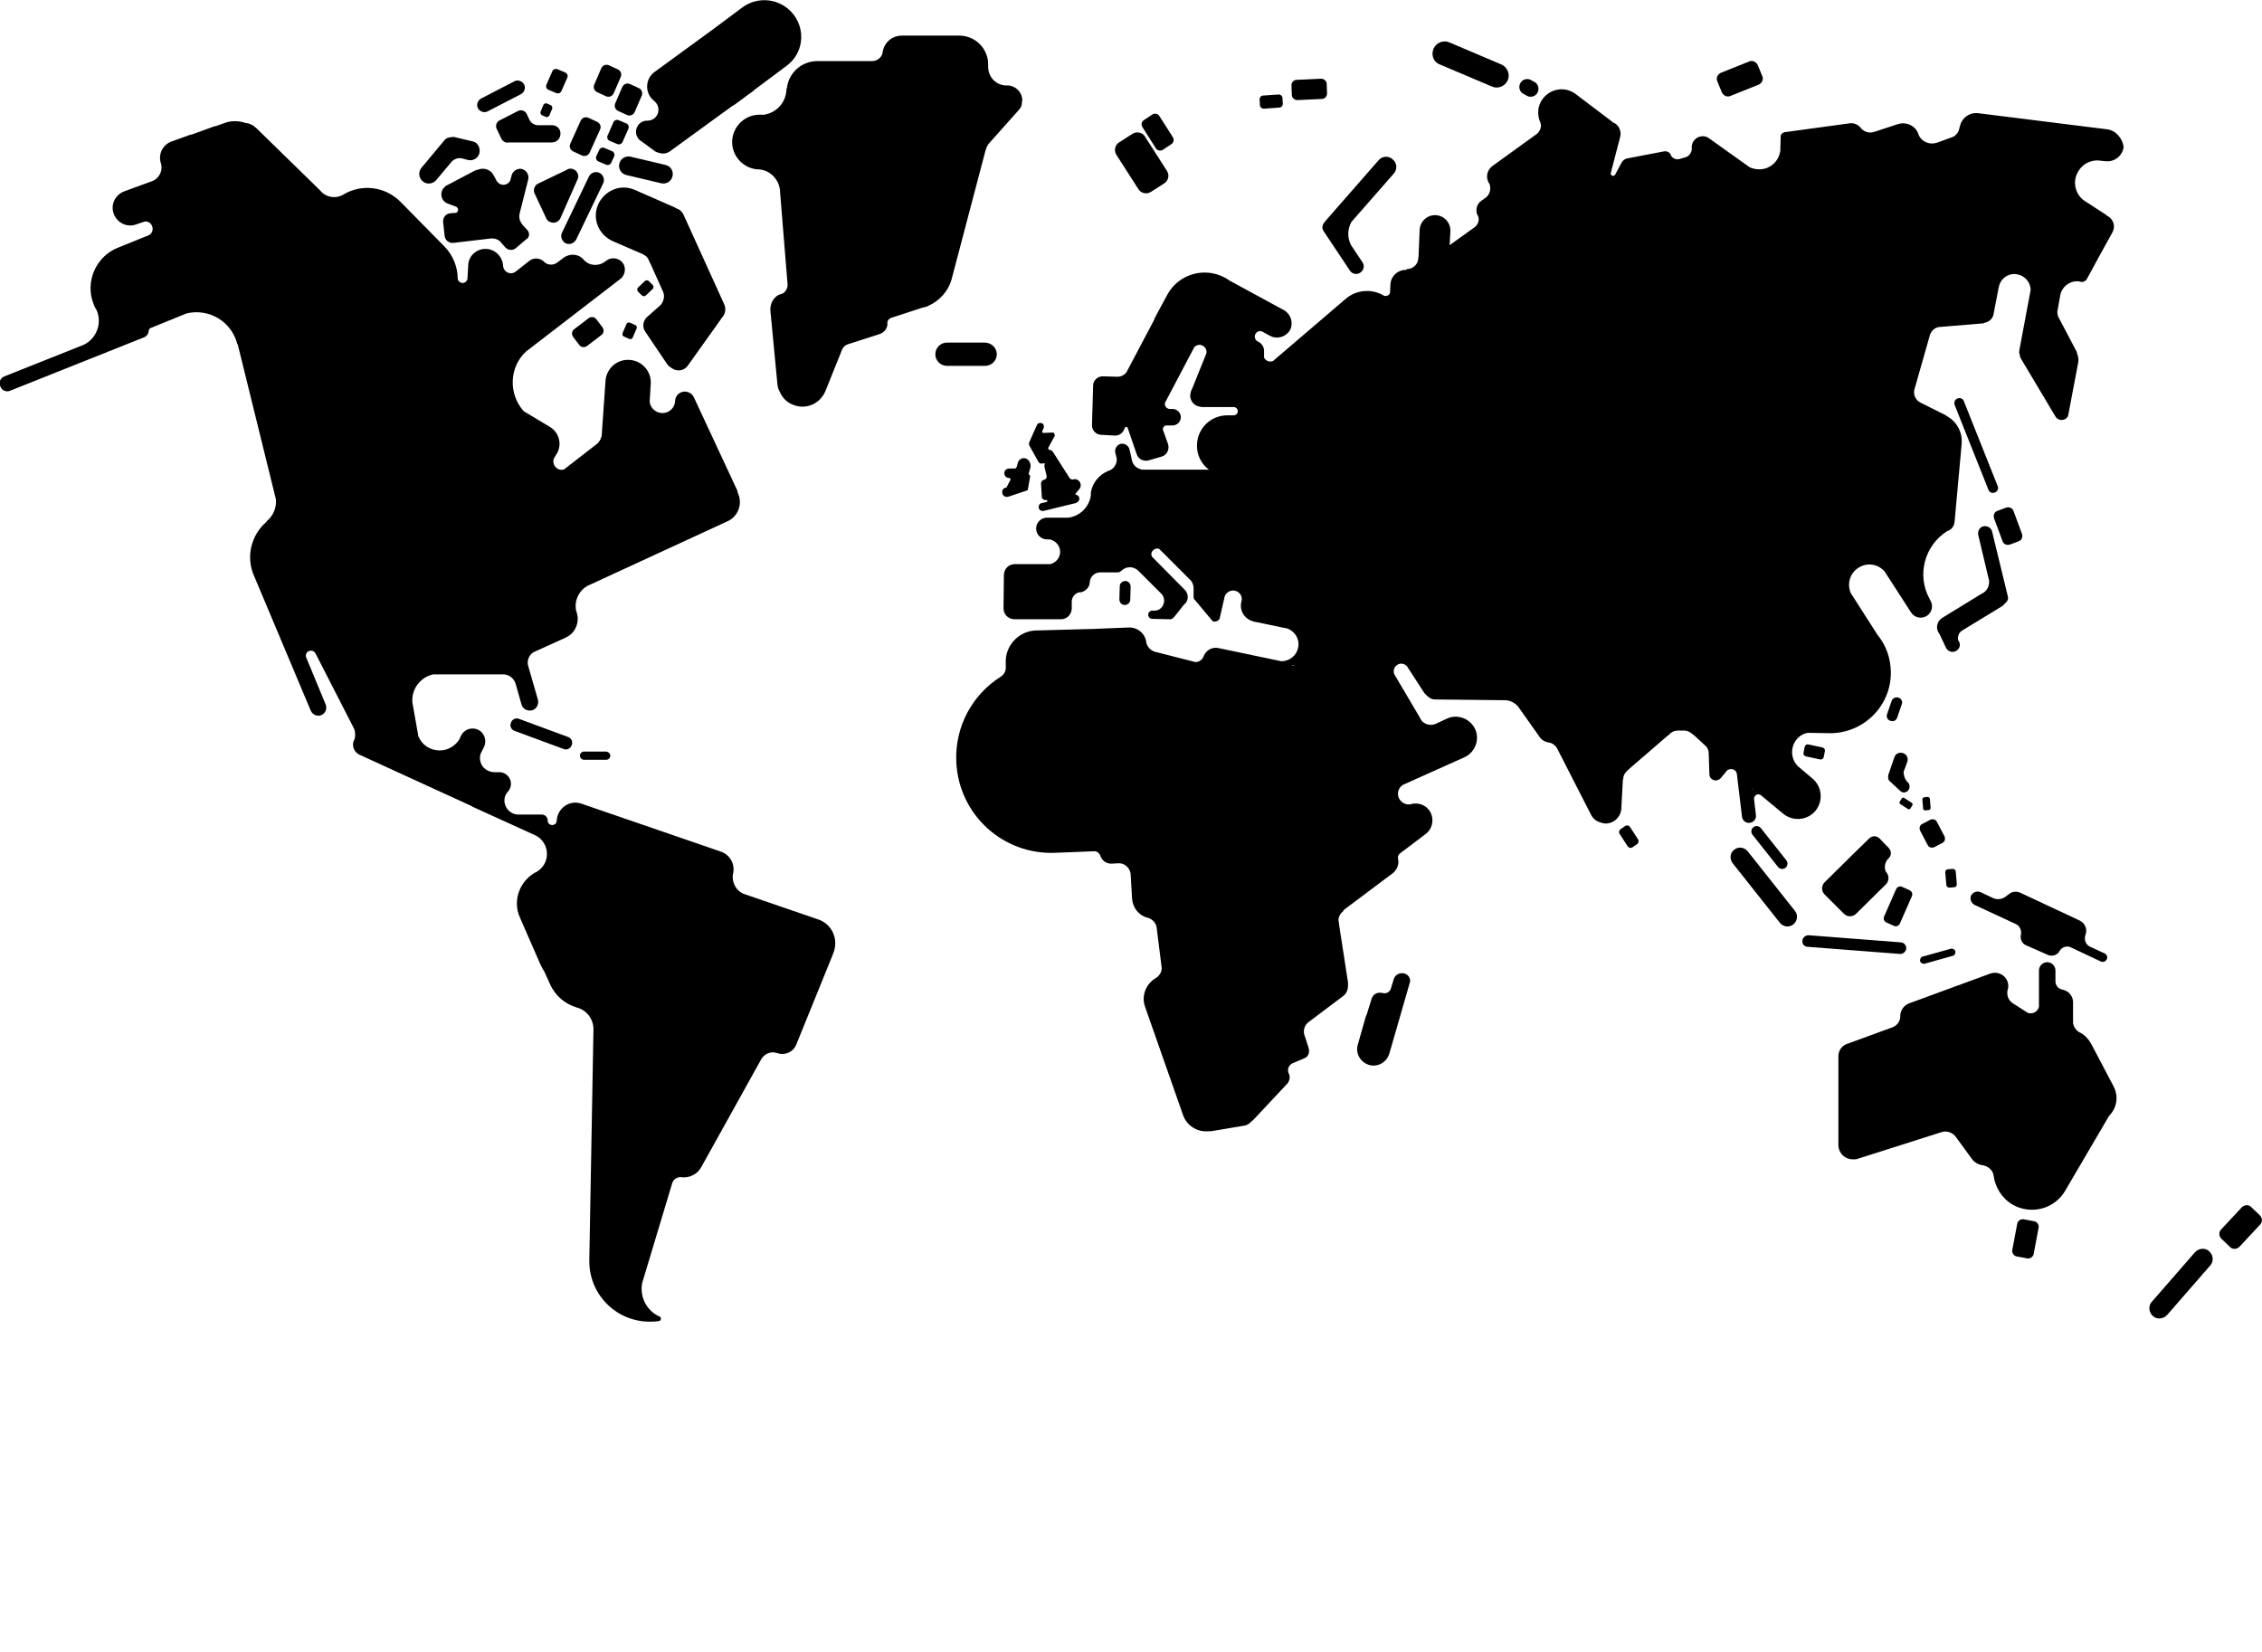 <svg xmlns="http://www.w3.org/2000/svg" xmlns:xlink="http://www.w3.org/1999/xlink" version="1.1" x="0px" y="0px" viewBox="0 0 603.4 440.75" enable-background="new 0 0 603.4 352.6" xml:space="preserve">
<g>
    <path d="M155.3,41.5c0.8,0.3,1.6,0,2-0.8l2.8-6.2c0.3-0.8,0-1.6-0.8-2l-2.4-1.1c-0.8-0.3-1.6,0-2,0.8l-2.8,6.2       c-0.3,0.8,0,1.6,0.8,2L155.3,41.5z" />
    <path d="M161.7,25.7c0.8,0.3,1.6,0,2-0.8l1.9-4.4c0.3-0.8,0-1.6-0.8-2l-2.4-1.1c-0.8-0.3-1.6,0-2,0.8l-1.9,4.4       c-0.3,0.8,0,1.6,0.8,2L161.7,25.7z" />
    <path d="M164.6,38.4c0.6,0.3,1.3,0,1.5-0.6l1.5-3.4c0.3-0.6,0-1.3-0.6-1.5l-1.9-0.8c-0.6-0.3-1.3,0-1.5,0.6l-1.5,3.4       c-0.3,0.6,0,1.3,0.6,1.5L164.6,38.4z" />
    <path d="M167.3,30.7c0.8,0.3,1.6,0,2-0.8l1.9-4.4c0.3-0.8,0-1.6-0.8-2l-2.4-1.1c-0.8-0.3-1.6,0-2,0.8l-1.9,4.4       c-0.3,0.8,0,1.6,0.8,2L167.3,30.7z" />
    <path d="M148.3,24.8c0.6,0.3,1.3,0,1.5-0.6l1.5-3.4c0.3-0.6,0-1.3-0.6-1.5l-1.9-0.8c-0.6-0.3-1.3,0-1.5,0.6l-1.5,3.4       c-0.3,0.6,0,1.3,0.6,1.5L148.3,24.8z" />
    <path d="M145.6,31.2c0.3,0.1,0.7,0,0.9-0.3l0.8-1.9c0.1-0.3,0-0.7-0.3-0.9l-1.1-0.5c-0.3-0.1-0.7,0-0.9,0.3l-0.8,1.9       c-0.1,0.3,0,0.7,0.3,0.9L145.6,31.2z" />
    <path d="M159.9,46.1c1,0.5,1.5,1.8,1,2.8l-7.2,15c-0.5,1-1.8,1.5-2.8,1l0,0c-1-0.5-1.5-1.8-1-2.8l7.2-15       C157.6,46.1,158.8,45.6,159.9,46.1L159.9,46.1z" />
    <path d="M179.4,47c-0.3,1.4-1.7,2.2-3,1.9l-9.3-2.2c-1.4-0.3-2.2-1.7-1.9-3l0,0c0.3-1.4,1.7-2.2,3-1.9l9.3,2.2       C178.9,44.3,179.7,45.6,179.4,47L179.4,47z" />
    <path d="M139.8,22.5c0.5,0.9,0.1,2.1-0.8,2.6l-8.9,4.6c-0.9,0.5-2.1,0.1-2.6-0.8l0,0c-0.5-0.9-0.1-2.1,0.8-2.6l8.9-4.6       C138.1,21.2,139.3,21.6,139.8,22.5L139.8,22.5z" />
    <path d="M161.6,43.9c0.6,0.3,1.3,0,1.5-0.6l0.7-1.5c0.3-0.6,0-1.3-0.6-1.5l-1.9-0.8c-0.6-0.3-1.3,0-1.5,0.6l-0.7,1.5       c-0.3,0.6,0,1.3,0.6,1.5L161.6,43.9z" />
    <path d="M154.5,92c0.5,0.7,1.4,0.8,2.1,0.3l3.8-2.9c0.7-0.5,0.8-1.4,0.3-2.1l-1.6-2.1c-0.5-0.7-1.4-0.8-2.1-0.3l-3.8,2.9       c-0.7,0.5-0.8,1.4-0.3,2.1L154.5,92z" />
    <path d="M167.8,90.4c0.4,0.2,0.9,0,1-0.4l1-2.3c0.2-0.4,0-0.9-0.4-1l-1.3-0.6c-0.4-0.2-0.9,0-1,0.4l-1,2.3       c-0.2,0.4,0,0.9,0.4,1L167.8,90.4z" />
    <path d="M171.2,78.8c0.3,0.3,0.8,0.3,1.1,0l1.8-1.7c0.3-0.3,0.3-0.8,0-1.1l-1-1c-0.3-0.3-0.8-0.3-1.1,0l-1.8,1.7       c-0.3,0.3-0.3,0.8,0,1.1L171.2,78.8z" />
    <path d="M152.5,198.8c-0.3,0.9-1.3,1.4-2.2,1l-13-4.8c-0.9-0.3-1.4-1.3-1-2.2l0,0c0.3-0.9,1.3-1.4,2.2-1l13,4.8       C152.4,196.9,152.9,197.9,152.5,198.8L152.5,198.8z" />
    <path d="M162.8,201.6c0,0.6-0.5,1.1-1.1,1.1h-5.9c-0.6,0-1.1-0.5-1.1-1.1l0,0c0-0.6,0.5-1.1,1.1-1.1h5.9       C162.3,200.6,162.8,201,162.8,201.6L162.8,201.6z" />
    <path d="M173.4,70.1c-0.3-1-0.9-1.8-1.8-2.2c-0.4-0.2-1.2-2.4-1.2-2.4l6.7,0.3l-0.2,5.5C176.8,71.2,173.4,70.4,173.4,70.1z" />
    <path d="M147.3,33.4h-3.8c0,0,0,0,0,0c-0.9,0-1.7-0.5-2.2-1.3l-0.8-1.7c-0.4-0.9-1.5-1.2-2.3-0.8l-4.9,2.5       c-0.9,0.4-1.2,1.5-0.8,2.3l1.3,2.7c0.4,0.7,1.2,1.1,1.9,0.9c0.1,0,0.1,0,0.2,0h11.3c1.3,0,2.3-1,2.3-2.3       C149.6,34.5,148.6,33.4,147.3,33.4z" />
    <path d="M153.1,45.2c-0.6-0.3-1.4-0.3-1.9,0.1c-0.1,0-0.2,0.1-0.2,0.1l-7.5,3.6c-0.4,0.2-0.7,0.5-0.8,0.8       c-0.3,0.5-0.4,1.2-0.1,1.8l3,6.4c0.2,0.5,0.5,1,1.1,1.2c1,0.5,2.3,0.1,2.8-1L154,48C154.6,47,154.1,45.7,153.1,45.2z" />
    <path d="M140.6,61.3l-1.3-1.4c0,0,0,0,0-0.1c-0.7-0.8-0.9-1.8-0.7-2.8l2.3-9.1c0.3-1.2-0.4-2.4-1.6-2.8       c-1.2-0.3-2.4,0.4-2.8,1.6l-0.4,1.5c-0.3,0.6-1,1.1-1.8,1.1c-0.8,0-1.4-0.4-1.8-1c0,0,0,0,0,0l-0.8-1.5       c-0.8-1.6-2.7-2.2-4.3-1.5c-0.2,0-0.5,0.1-0.7,0.2l-7.4,3.9c-0.3,0.1-0.5,0.3-0.7,0.5c-0.3,0.3-0.6,0.6-0.7,1       c-0.5,1.3,0.1,2.9,1.5,3.4l2.1,0.8l-0.1,0c0.1,0,0.1,0,0.1,0l0.1,0c0.4,0.2,0.6,0.5,0.6,0.9c0,0.4-0.3,0.7-0.6,0.8l-0.4,0       c0,0,0,0,0,0l0,0l-1.1,0.1c-1.2,0.1-2,1.2-1.9,2.3l0.4,3.7c0.1,1.2,1.2,2,2.3,1.9l10.2-1.2c0.8,0,1.6,0.2,2.2,0.7l1.5,1.7       c0.7,0.8,2,0.9,2.8,0.2l2.7-2.3C141.3,63.4,141.4,62.1,140.6,61.3z" />
    <path d="M126,37.7l-4.6-1.1c-0.3-0.1-0.7-0.1-1,0c-0.8,0-1.5,0.3-2,1l-6,7.2c-0.9,1.1-0.7,2.7,0.4,3.6c1.1,0.9,2.7,0.7,3.6-0.4       l4.2-5c0.8-0.7,1.8-1,2.8-0.7l1.5,0.4c1.4,0.3,2.7-0.6,3-1.9C128.2,39.3,127.3,37.9,126,37.7z" />
    <path d="M211.7,3.9c-3.3-4.3-9.4-5.1-13.7-1.9l-7.5,5.6c0,0,0,0,0,0l-15.9,11.6c-2.2,1.6-2.6,4.7-1,6.8       c0.3,0.4,0.7,0.8,1.1,1.1c1.1,1,1.3,2.8,0.3,4c-0.5,0.7-1.3,1-2.1,1.1c-1.1-0.1-2.2,0.4-2.8,1.4c-0.9,1.4-0.4,3.3,1,4.1       l3.7,2.7c0.3,0.2,0.7,0.3,1.1,0.4c0.9,0.3,2,0.2,2.9-0.5l16.5-12c0.4-0.2,0.7-0.4,1.1-0.7l3.1-2.3l1.4-1       c0.1-0.1,0.2-0.2,0.3-0.3l8.7-6.5C214.2,14.3,215,8.2,211.7,3.9z M178.6,32.6L178.6,32.6L178.6,32.6L178.6,32.6z" />
    <path d="M272.7,26.8c0-2.2-1.8-4-4-4h-0.2l0,0c-2.7,0-4.8-2.1-4.9-4.8l0,0c0-0.3,0-0.5,0-0.8c0-4.3-3.5-7.7-7.7-7.7h-2.4h-8.8       h-4.1c-2.8,0-5,2.1-5.2,4.8c-0.4,1.2-1.5,2-2.8,2H218c-4.2,0-7.7,3.2-8.1,7.3l-0.1,0c0,3.6-2.6,6.5-6,7h-1.2       c-4,0-7.3,3.3-7.3,7.3s3.3,7.3,7.3,7.3h0c3.1,0.3,5.5,3,5.5,6.2l0,0l2,24.6c0,0.9-0.5,1.8-1.3,2.3c-0.3,0.1-0.6,0.2-0.9,0.3       c0,0-0.1,0-0.1,0l0,0c-1.5,0.8-2.4,2.4-2.3,4.2l1.9,19.9c0.1,0.7,0.3,1.3,0.6,1.8c0.7,1.6,1.9,2.9,3.6,3.5       c3.4,1.4,7.2-0.3,8.6-3.7l4.5-11.2c0.3-0.6,0.9-1.1,1.6-1.3l0,0l8.4-2.7c1.4-0.5,2.2-1.8,2-3.1c0.1-0.6,0.5-1,1-1.2l0,0       l8.3-2.7c0.4-0.1,0.7-0.2,1.1-0.3l0.1,0c0.2-0.1,0.3-0.1,0.4-0.2c3-1.3,5.4-3.9,6.3-7.3l9-34.2c0-0.1,0.1-0.1,0.1-0.2       c0.1-0.5,0.3-0.9,0.6-1.3c0,0,0,0,0-0.1l8.3-9.3c0.5-0.6,0.8-1.4,0.7-2.1C272.7,27,272.7,26.9,272.7,26.8z" />
    <path d="M193.2,81.2l-10.9-24c-0.4-0.8-1.1-1.4-1.9-1.6c-0.4-0.3-0.9-0.5-1.4-0.7l-9.8-4.3c-3.8-1.6-8.1,0.3-9.7,4.1       c-1.6,3.8,0.3,8.1,4.1,9.7l9,3.9l4.3,9.6c0.5,1.2,0.1,2.6-0.7,3.5l-3.4,3l0,0c-1.3,1-1.6,2.9-0.6,4.2l5.8,8.6       c0.3,0.4,0.8,0.8,1.2,1c0,0,0.1,0,0.1,0.1c1.4,0.9,3.3,0.6,4.2-0.8l9.2-12.9C193.5,83.7,193.7,82.4,193.2,81.2z" />
    <path d="M218.3,245.3l-20.1-6.9c-1.9-0.9-3-3-2.7-5.1c0.7-2.5-0.6-5.2-3.2-6.1l-37.2-12.8c-2.6-0.9-5.4,0.5-6.3,3.1       c-0.2,0.4-0.2,0.9-0.3,1.4l0,0c0,0.7-0.5,1.2-1.2,1.2c-0.7,0-1.2-0.5-1.2-1.2l0,0l0,0c0-0.9-0.7-1.6-1.6-1.6h-6.5       c-1.3-0.1-2.5-0.9-3.1-2.2c-0.6-1.3-0.4-2.8,0.5-3.8c0.6-0.6,0.9-1.4,0.9-2.2c0-1.7-1.4-3.1-3.1-3.1h-1.3       c-1.3,0-2.7-0.7-3.4-1.9c-0.5-1-0.6-2-0.3-3l0.9-1.8c0.8-1.7,0.2-3.7-1.5-4.6c-1.7-0.8-3.7-0.2-4.6,1.5l-0.5,1.1       c-1.1,1.7-3,2.9-5.2,2.9c-2.6,0-4.8-1.5-5.7-3.8c0,0,0,0,0,0l-1.6-9l0,0c-0.3-3.6,2.2-6.8,5.6-7.5l18.6,0l0,0       c1.6,0,3,1.1,3.4,2.7l0,0l1.5,5.3c0.3,1.2,1.6,1.9,2.8,1.6s1.9-1.6,1.6-2.8l-2.5-8.7l0,0c-0.6-1.5,0-3.2,1.3-4l8.6-3.9       c2.7-1.2,3.9-4.4,2.8-7.1c-0.6-2.7,0.7-5.4,3-6.7l37.5-17.3c2.7-1.3,3.9-4.5,2.7-7.3c0-0.1-0.1-0.2-0.1-0.2       c0-0.3-0.1-0.6-0.2-0.8L185.1,106c-0.6-1.3-2.2-1.9-3.5-1.3c-0.9,0.4-1.4,1.2-1.5,2.1l0,0c0,1.9-1.5,3.4-3.4,3.4       c-1.7,0-3.2-1.3-3.4-3l0.3-5c0.1-3.3-2.5-6.1-5.9-6.2c-3.3-0.1-6.1,2.5-6.2,5.9l-1,14.4c-0.2,0.7-0.5,1.4-1.1,2l-8.9,6.9       c-0.8,0.3-1.7,0.1-2.3-0.6c-0.8-0.9-0.8-2.2,0.1-3.1l-0.1,0c0.1-0.1,0.2-0.3,0.3-0.4c1.5-2.5,0.7-5.7-1.8-7.2l-7-4.2       c-4.1-4.6-3.9-11.7,0.6-15.9l25.2-19.4c1.3-1,1.6-3,0.6-4.3c-1-1.3-3-1.6-4.3-0.6l-0.3,0.2l0,0c-1.7,1.4-4.2,1.3-5.7-0.3       c-1.3-1.7-3.8-1.9-5.5-0.6l-1.6,1.2l0,0c-1,0.8-2.4,0.8-3.4,0c-0.1-0.1-0.2-0.2-0.3-0.3c0,0-0.1,0-0.1-0.1l0,0       c-1.1-0.8-2.6-0.9-3.7,0l-3.7,2.9c-0.3,0.2-0.7,0.4-1.2,0.4c-1.2,0-2.1-1-2.1-2.1l0,0.1c-0.1-2.4-2.1-4.4-4.5-4.5       c-2.6-0.1-4.8,1.9-4.8,4.5l-0.2,3.4v-0.1c0,0.7-0.6,1.3-1.3,1.3c-0.6,0-1.2-0.5-1.3-1.1c0-3.1-1.2-6.3-3.6-8.7l-11.7-11.9       c-4.1-4.1-10.4-4.8-15.2-1.9c-2,1.2-4.7,0.8-6.2-1.1l0,0L68.5,34.3c-0.9-0.9-1.9-1.4-3-1.5c-1.8-0.6-3.9-0.7-5.8,0.1l-2,0.7       c-0.3,0.1-0.6,0.1-0.8,0.2l-5.5,2L50.6,36l0,0l-5,1.8c-2.4,1-3.5,3.6-2.6,6c0.4,1.8-0.5,3.6-2.1,4.4L33,51.1       c-2.4,1-3.6,3.7-2.6,6.1c1,2.4,3.7,3.6,6.1,2.6l2.1-0.7c0.9-0.1,1.7,0.4,2,1.3c0.3,0.9,0,1.8-0.8,2.3l-8.4,3.4       c-5.9,2.4-8.8,9.2-6.4,15.1c0.2,0.6,0.5,1.1,0.8,1.6c1.5,3.5-0.1,7.6-3.5,9.2l-21.1,8.4c-1.1,0.4-1.6,1.6-1.1,2.7       c0.4,1.1,1.6,1.6,2.7,1.1L38.4,90c0.8-0.3,1.2-1,1.3-1.8c0-0.3,0.2-0.6,0.5-0.7l9.6-3.9c6-1.4,12,2.2,13.5,8.2l0.1,0l10.2,41.4       c0.2,2.2-0.7,4.4-2.4,5.8c0,0-0.1,0.1-0.1,0.2c-4.1,3.5-5.6,9.4-3.3,14.5l9,21.4l0,0l6.1,14.5c0.5,1.1,1.7,1.6,2.8,1.2       c1.1-0.5,1.6-1.7,1.2-2.8l-5.3-12.8c-0.1-0.6,0.2-1.3,0.8-1.5c0.7-0.3,1.5,0,1.8,0.7l-0.1-0.2l10.4,20.3       c0.3,0.9,0.3,1.8,0.1,2.7c-0.1,0.1-0.1,0.2-0.2,0.3c-0.6,1.4,0,3.1,1.4,3.8l29.9,13.7c0.1,0.1,0.2,0.1,0.3,0.2l16.9,7.7       c0,0,0,0,0,0c1.8,0.9,3,2.8,3,4.9c0,2-1,3.7-2.6,4.7c-4.6,2.2-6.7,7.7-4.6,12.3l5.5,12.6c0.3,0.6,0.6,1.2,1,1.8l1.5,3.3       c1.4,3.2,4.1,5.4,7.2,6.3c0,0,0,0,0,0c2.7,0.7,4.6,3.3,4.4,6.2l0,0l-1.1,61.1c-0.2,8.9,6.8,16.3,15.8,16.5c1,0,2,0,2.9-0.2       c0.3-0.1,0.4-0.3,0.4-0.6c0-0.2-0.1-0.4-0.2-0.5l0,0c-3.6-1.5-5.5-5.3-4.8-9l8-26.6l0,0c0.3-1.2,1.6-1.9,2.8-1.6l0,0       c2,0.1,4-0.9,5-2.8l15.9-28.6l0,0c0.8-1.5,2.5-2.3,4.1-1.8c0,0,0.1,0,0.1,0c0.1,0.1,0.3,0.1,0.4,0.1c0.1,0,0.1,0,0.2,0.1l0,0       c1.9,0.4,3.9-0.6,4.6-2.4l9.7-23.9c0.1-0.2,0.1-0.4,0.2-0.5c0-0.1,0.1-0.2,0.1-0.3C223.7,250.3,221.8,246.5,218.3,245.3z" />
    <path d="M382.4,13c0.7-1.6,2.6-2.4,4.2-1.7l13.9,5.9c1.6,0.7,2.4,2.6,1.7,4.2l0,0c-0.7,1.6-2.6,2.4-4.2,1.7l-13.9-5.9       C382.4,16.6,381.7,14.7,382.4,13L382.4,13z" />
    <path d="M410.2,24.6c-0.5,1.1-1.8,1.5-2.8,1l-0.9-0.5c-1.1-0.5-1.5-1.8-1-2.8l0,0c0.5-1.1,1.8-1.5,2.8-1l0.9,0.5       C410.2,22.2,410.7,23.5,410.2,24.6L410.2,24.6z" />
    <path d="M374.6,259.7c-1.2-0.3-2.4,0.3-2.8,1.5l-0.8,2.6c-0.3,0.9-1.3,1.4-2.2,1.1c0,0-0.1,0-0.1,0c-1.2-0.3-2.4,0.3-2.8,1.5       l-1.3,4.2c-0.1,0.2-0.2,0.4-0.3,0.7l-2.1,7.4c-0.7,2.3,0.7,4.7,3,5.4c2.3,0.7,4.7-0.7,5.4-3l0.5-1.7c0,0,0,0,0,0l4.9-17       C376.5,261.3,375.8,260,374.6,259.7z" />
    <path d="M358.2,243.2c-0.9,0.7-1.4,2-1.1,3.2l-1.9,0.4l-1.4-6.3l5.1-1.1C358.8,239.5,358.6,242.9,358.2,243.2z" />
    <path d="M375.2,71.8L375.2,71.8c1.8,0,3.2-1.4,3.2-3.2h2V75l-5.2,0L375.2,71.8z" />
    <path d="M265.9,94.5c0,1.7-1.4,3.1-3.1,3.1h-10.2c-1.7,0-3.1-1.4-3.1-3.1l0,0c0-1.7,1.4-3.1,3.1-3.1h10.2       C264.6,91.5,265.9,92.9,265.9,94.5L265.9,94.5z" />
    <path d="M360.5,59.2l11.3-12.9c1-1.1,0.9-2.8-0.3-3.8c-1.1-1-2.8-0.9-3.8,0.3l-14,16c-0.1,0.1-0.2,0.2-0.2,0.3       c-0.8,0.7-1,1.8-0.4,2.6l7,10.5c0.6,0.9,1.9,1.2,2.8,0.5c0.9-0.6,1.2-1.9,0.5-2.8l-3-4.5C359.4,63.5,359.4,61.2,360.5,59.2z" />
    <g>
        <path d="M562.1,34.5l-34.4-4.3c-2.3-0.3-4.5,1.3-4.9,3.6c0,0.1-0.1,0.1-0.1,0.2c-0.1,1-0.7,2-1.7,2.5l-4.4,1.6l0,0        c-1.9,0.6-4-0.3-4.8-2.1c0,0,0-0.1,0-0.1c-0.7-2.3-3.2-3.5-5.5-2.8l-6.4,2.1c-1.2,0.4-2.5,0-3.3-0.8c-0.7-1-1.9-1.7-3.2-1.5        l-17.6,2.4l0,0.1c-0.5,0.1-0.8,0.5-0.8,1.1l-0.1,3.8c-0.3,1.9-1.4,3.5-3.3,4.4c-1.6,0.7-3.4,0.6-4.9-0.1l-10.8-7.7        c-1.3-1-3.2-0.6-4.1,0.7c-0.5,0.7-0.6,1.5-0.5,2.2l0,0c-0.1,0.9-0.6,1.7-1.5,2.1l-1.7,0.5l0,0c-0.9,0.3-1.8-0.1-2.3-0.8        c-0.2-0.9-1.1-1.4-2-1.2l-9.9,1.9l0,0c-0.6,0.2-1.1,0.6-1.4,1.2l-1.6,3v0c-0.1,0.3-0.5,0.5-0.8,0.4c-0.3-0.1-0.5-0.5-0.4-0.8        l0,0l2.5-9.6c0.4-1.7-0.5-3.4-2.1-3.9l0-0.1L420.2,25c-2.8-2-6.6-1.4-8.7,1.4c-1.4,1.9-1.5,4.3-0.6,6.3c0.4,1,0,2.2-0.9,3        l-11.9,8.6c-1.5,1.1-1.9,3.2-0.8,4.7c0.5,1.2,0.2,2.7-0.8,3.6l-1.4,1c-1.1,0.8-1.5,2.2-1.1,3.5l0,0l0,0        c0.1,0.2,0.2,0.4,0.3,0.6c0.4,1,0,2.2-0.9,2.9l-6.7,4.8l0.2-3.7c0.1-2.3-1.7-4.2-3.9-4.3c-2.3-0.1-4.2,1.7-4.3,3.9l-0.5,12.2        c-0.7-0.9-1.8-1.5-3-1.5c-2.3-0.1-4.2,1.7-4.3,3.9l-0.1,2.2c-0.1,0.4-0.4,0.7-0.8,0.8c-0.3,0.1-0.5,0.1-0.8,0        c-3.1-1.9-7.3-1.7-10.2,0.8l-19.4,16.6c-0.5,0.2-1,0.2-1.5,0c-0.4-0.2-0.7-0.5-0.9-0.9l0-1.8c0-1.1-0.7-2.1-1.7-2.5l0,0        c-0.7-0.4-1-1.3-0.6-2c0.3-0.6,1-0.9,1.7-0.7l2.2,1.2c1.9,1,4.2,0.3,5.3-1.5c1-1.9,0.3-4.2-1.5-5.3l-14.7-8l0,0        c-0.4-0.3-0.7-0.5-1.1-0.7c-5.5-3-12.4-1-15.4,4.5l-3.5,6.5l0.1,0l-7.5,14.2c0,0,0,0,0,0c-0.6,0.8-1.6,1.3-2.7,1.2l0,0        l-3.5-0.1c-1.4-0.1-2.7,1-2.7,2.5l-0.3,10.4c-0.1,1.4,1,2.7,2.5,2.7l3.5,0.2c1.3,0.1,2.4-0.8,2.7-2c0.1-0.2,0.2-0.3,0.4-0.3        c0.2,0,0.3,0.1,0.4,0.2l2.4,7c0.4,1.4,1.9,2.1,3.3,1.7l3.4-1c1.4-0.4,2.1-1.9,1.7-3.3l-1.4-3.9c0-0.3,0.1-0.7,0.4-0.9        c0.1-0.1,0.3-0.2,0.5-0.2h1.7c1.2,0,2.2-1,2.2-2.2c0-1.2-1-2.2-2.2-2.2h-0.9c-0.4-0.1-0.8-0.3-1-0.7c-0.2-0.3-0.2-0.7-0.1-1        l7.8-14.8c0.6-0.6,1.5-0.8,2.2-0.4c0.8,0.4,1.2,1.3,1,2.1l-3.7,9.2c-0.2,0.4-0.4,0.8-0.5,1.3c-0.4,1.4,0.4,3,1.8,3.5        c0.1,0,0.2,0.1,0.3,0.1c0.4,0.1,0.7,0.2,1.1,0.2h8.3l0,0c0.6,0,1.1,0.5,1.1,1.1c0,0.6-0.5,1.1-1.1,1.1h-1.7        c-4.5,0-8.1,3.6-8.1,8.1c0,2.6,1.2,4.9,3.2,6.4h-17.4v0c-1.3,0-2.5-0.8-3-2l-0.3-1.1c0-0.1,0-0.1,0-0.2h0l-0.5-2.1        c-0.2-1-1.3-1.7-2.3-1.5c-1,0.2-1.7,1.3-1.5,2.3l0.4,1.6c0.1,1.4-0.7,2.7-1.9,3.2c-0.1,0-0.2,0.1-0.3,0.1c0,0,0,0,0,0l0,0        c-2.5,1-4.3,3.2-4.7,5.8h0c0,0.1,0,0.2,0,0.3c0,0.1,0,0.3,0,0.4c-0.4,3.1-2.9,5.6-6,6h-5.7c-1.6,0-2.9,1.3-2.9,2.9        c0,1.6,1.3,2.9,2.9,2.9h0.7c1.6,0.3,2.8,1.7,2.8,3.3c0,1.6-1.1,2.9-2.6,3.3l-9.5,0c-1.6,0-2.8,1.2-2.9,2.8l-0.1,9        c0,1.6,1.2,2.8,2.8,2.9l12.5,0c1.6,0,2.8-1.2,2.9-2.8l0-1.9h0c0-1.2,0.9-2.3,2.1-2.5c0.1,0,0.2,0,0.3,0c0,0,0.1,0,0.1,0v0        c1.2-0.3,2.2-1.3,2.3-2.5h0c0-1.5,1.2-2.8,2.8-2.8v0h4.5c0.4,0,0.8-0.1,1.1-0.4l0,0c1.3-1.3,3.3-1.3,4.6,0l0,0l6.3,6.3        c0.5,0.7,0.7,1.6,0.4,2.5c-0.3,1-1.2,1.7-2.2,1.8l-0.8,0c-0.6,0-1.1,0.5-1.1,1.1c0,0.6,0.5,1.1,1.1,1.1l4.8,0.1        c0.4,0,0.7-0.2,0.9-0.5c0.1-0.1,0.1-0.1,0.2-0.2l2.7-3.4c0,0,0,0,0.1,0c1-1,1-2.6,0-3.7l-8.8-8.9c-0.3-0.6-0.2-1.2,0.3-1.7        c0.5-0.5,1.2-0.6,1.7-0.3l8.4,8.4c0.4,0.5,0.6,1.1,0.7,1.7v2.6c0,0.4,0.1,0.7,0.4,0.9c0,0,0,0,0,0l4.5,5.4        c0.2,0.3,0.7,0.4,1,0.3c0.5-0.1,1-0.4,1.1-1l1.3-5.7c0.4-1.1,1.6-1.8,2.8-1.5c1.2,0.3,2,1.5,1.7,2.7c-0.1,0.4-0.2,0.8-0.2,1.2        c0,2.1,1.4,3.8,3.4,4.3c0.1,0.1,0.3,0.1,0.5,0.1l8.1,1.7l-0.3-0.1c2.4,0.4,4.1,2.8,3.6,5.2c-0.4,2.2-2.3,3.7-4.5,3.7        l-16.7-3.5c-1.7-0.4-3.3,0.5-4,2.1l0,0c-0.3,1-1.3,1.7-2.3,1.6l-10.6-2.7l0,0c-1.2-0.3-2.1-1.3-2.4-2.4        c-0.2-2.4-2.3-4.2-4.7-4.1l-9.9,0.4c-0.1,0-0.2,0-0.3,0l-14.7,0.4c-4.5,0.2-8.1,4.1-7.9,8.6c0,0.1,0,0.2,0,0.3l0,0        c0,0.1,0,0.2,0,0.3c0,0.1,0,0.2,0,0.4c0.1,1.1-0.4,2.1-1.3,2.7c-7.5,4.7-12.3,13.2-11.9,22.7c0.6,14.1,12.5,25,26.6,24.3        l10-0.4l0,0c0.8-0.1,1.5,0.4,1.8,1.1c0.4,1.4,1.7,2.3,3.2,2.2l1.6-0.1l0,0c1.6-0.1,3,1.1,3.3,2.7l0.4,6.8c0.2,2.4,1.8,4.4,4,5        c0,0,0.1,0,0.1,0c1.1,0.3,2,1.1,2.4,2.3l1.3,10.3l0,0c0,0.1,0,0.2,0,0.2l0.1,0.4c0.1,1.2-0.6,2.4-1.7,3c0,0,0,0,0,0        c-2.6,1.6-3.8,4.8-2.7,7.7l10.1,28.8c1,2.8,3.7,4.5,6.6,4.3c0.2,0,0.5,0,0.8,0l8.9-1.5c0.8-0.1,1.5-0.6,2-1.2        c0.1-0.1,0.3-0.2,0.4-0.3l9.1-9.7c0.6-0.7,0.8-1.7,0.5-2.5l0,0c-0.6-1-0.3-2.3,0.8-2.9l0,0l3.3-1.4c0.8-0.3,1.2-1.1,1.2-1.9        c0-0.3,0-0.5-0.1-0.8l-1-3.1l0,0c-0.6-1.3-0.2-2.8,0.8-3.7l9.3-7c1-0.7,1.4-1.8,1.4-2.9c0-0.2,0-0.5,0-0.8l-2.8-18.1        l14.8-11.1c1.2-1,1.7-2.5,1.3-4c0-0.4,0.1-0.8,0.4-1.1l0,0l7-5.3c2-1.5,2.4-4.4,0.9-6.4c-1.2-1.6-3.3-2.1-5.1-1.5l0,0        c-1.2,0.1-2.3-0.5-2.9-1.6c-0.6-1.3-0.2-2.8,1-3.6l16.5-7.4c2.8-1.3,4.1-4.7,2.8-7.5c-1.3-2.8-4.7-4.1-7.5-2.8l-3,1.4        c-1.4,0.6-3,0.2-3.9-1l-0.3-0.6c0,0,0,0,0,0l0,0l-6.9-11.7c-0.3-0.9,0-1.9,0.8-2.4c0.8-0.6,1.9-0.4,2.6,0.3l4.6,7.1        c0.3,0.4,0.6,0.7,1,1c0.5,0.5,1.2,0.8,1.9,0.8l18.4,0.2c0.1,0,0.1,0,0.2,0c1.3,0,2.6,0.6,3.5,1.6l5.8,8.2        c0.6,0.9,1.6,1.4,2.6,1.5c1,0.2,1.9,1,2.3,2l0,0l8.9,17.4c0.5,0.9,1.2,1.5,2.1,1.8c0.5,0.2,1,0.3,1.5,0.4        c2.3,0.1,4.3-1.7,4.4-4l0.4-7.5c0-0.1,0-0.2,0.1-0.3c0-0.8,0.3-1.5,0.9-2.1l0.4-0.4c0,0,0.1,0,0.1-0.1l0,0l10.3-8.9        c0.4-0.3,0.7-0.5,0.8-0.7c0.6-0.5,1.3-0.8,2.1-0.8v0l1.7,0c0.7,0,1.4,0.3,2,0.8c0.2,0.2,0.7,0.5,1.1,0.9l2.7,2.5        c0.4,0.4,0.6,1,0.7,1.5l0.2,6c0,0.9,0.8,1.6,1.7,1.6c0.2,0,0.4,0,0.5-0.1c0.3-0.1,0.7-0.3,0.9-0.6l1.4-1.7c0,0,0,0,0,0        c0.3-0.5,0.9-0.7,1.6-0.6c0.6,0.1,1,0.5,1.2,1.1l1.4,11.6c0.1,1,1.1,1.8,2.1,1.6c1-0.1,1.8-1.1,1.6-2.1l-0.5-4.3l0,0        c0-0.5,0.3-0.9,0.7-1.1c0.4-0.2,0.9-0.1,1.2,0.2c0,0,0,0,0,0l5.9,4.9c2.6,2.1,6.4,1.8,8.6-0.8c2.1-2.6,1.8-6.4-0.8-8.6        l-3.9-3.3c-1.5-1.5-2-3.8-1.1-5.9c0.7-1.6,2.1-2.7,3.7-3l6,0.1c8.9,0,16.2-7.2,16.2-16.1c0-3.9-1.3-7.4-3.6-10.2l-7.1-11.1        c-1-2.4-0.3-5.2,2-6.7c2.3-1.5,5.2-1.1,7,0.9l7.1,11c0.9,1.4,2.8,1.8,4.2,0.9c1.4-0.9,1.8-2.8,0.9-4.2l-0.2-0.4        c-3.4-6.2-1.4-14.1,4.7-18l0,0c1.1-0.3,1.9-1.3,2-2.5l1.9-20.9c0-0.2,0-0.3,0-0.5c0.1-2.8-1.5-5.4-3.8-6.7        c-0.2-0.1-0.4-0.3-0.6-0.4l-6.2-3.1l0,0c-0.1,0-0.1-0.1-0.2-0.1l-0.2-0.1c-1.4-0.7-2.1-2.4-1.5-3.9l0,0l3.9-13.7l0,0        c0.3-1.5,1.5-2.6,3-2.6l0,0l11-0.9c0.3,0,0.5-0.1,0.7-0.2c1.2-0.2,2.2-1.1,2.4-2.3l1.4-7.3l0,0.1c0.4-2.3,2.6-3.9,5-3.4        c2,0.4,3.4,2.1,3.5,4.1l-3,16c-0.1,0.5-0.1,1,0.1,1.4c0,0.3,0.1,0.5,0.2,0.8l9.3,15.6c0.5,0.9,1.7,1.2,2.6,0.7        c0.4-0.2,0.7-0.6,0.8-1l0,0l0,0c0-0.2,0.1-0.3,0.1-0.5l2.6-13.7c0.1-0.8,0-1.5-0.3-2.2c0-0.2-0.1-0.5-0.2-0.7l-4.9-9.3        c-0.1-0.4-0.2-0.8-0.2-1.2l0.8-4.5l0,0c0.5-2.4,2.8-4,5.2-3.6c0.7,0.3,1.5,0,1.9-0.7l3.1-5.7l0,0l3.7-6.7        c0.9-1.6,0.3-3.5-1.3-4.4c0,0-0.1,0-0.1,0c-0.1-0.1-0.2-0.2-0.3-0.3l-6-3.9c-2.3-1.8-3-5.1-1.4-7.7c1.1-1.9,3.2-3,5.3-2.9        l1.9,0.2c2.4,0.3,4.6-1.4,4.9-3.8C566.2,37,564.5,34.8,562.1,34.5z M345.2,177.5l-0.2,0.1c-0.3-0.1-0.6-0.3-0.9-0.3l-0.1,0        L345.2,177.5z M315.6,261.7l-0.1-0.5L315.6,261.7C315.6,261.8,315.6,261.7,315.6,261.7z M467.4,210.6l0-0.2l0.2,0.1        L467.4,210.6z" />
        <path d="M301.5,160l0.1-3.5c0-0.8-0.6-1.5-1.4-1.5c-0.8,0-1.5,0.6-1.5,1.4l-0.1,3.5c0,0.8,0.6,1.5,1.4,1.5        C300.8,161.4,301.5,160.8,301.5,160z" />
    </g>
    <path d="M462.6,226.7c1.1-0.9,2.7-0.7,3.6,0.4l12.6,15.9c0.9,1.1,0.7,2.7-0.4,3.6l0,0c-1.1,0.9-2.7,0.7-3.6-0.4l-12.6-15.9       C461.3,229.1,461.5,227.5,462.6,226.7L462.6,226.7z" />
    <path d="M467.7,220.7c0.6-0.5,1.5-0.4,2,0.2l6.8,8.6c0.5,0.6,0.4,1.5-0.2,2l0,0c-0.6,0.5-1.5,0.4-2-0.2l-6.8-8.6       C467,222.1,467.1,221.2,467.7,220.7L467.7,220.7z" />
    <path d="M522.2,106.3c0.7-0.3,1.5,0.1,1.7,0.8l9,22.6c0.3,0.7-0.1,1.5-0.8,1.7l0,0c-0.7,0.3-1.5-0.1-1.7-0.8l-9-22.6       C521.2,107.3,521.5,106.5,522.2,106.3L522.2,106.3z" />
    <path d="M480.8,251c0-0.8,0.8-1.5,1.6-1.5l24.6,1.9c0.9,0,1.5,0.8,1.5,1.6l0,0c0,0.8-0.8,1.5-1.6,1.5l-24.6-1.9       C481.4,252.6,480.7,251.9,480.8,251L480.8,251z" />
    <path d="M505.2,247c0.6,0.3,1.3,0,1.6-0.6l3.2-7.3c0.3-0.6,0-1.3-0.6-1.6l-2-0.9c-0.6-0.3-1.3,0-1.6,0.6l-3.2,7.3       c-0.3,0.6,0,1.3,0.6,1.6L505.2,247z" />
    <path d="M518.1,224.9c0.7-0.3,0.9-1.1,0.6-1.8l-2-3.8c-0.3-0.7-1.1-0.9-1.8-0.6l-2.1,1.1c-0.7,0.3-0.9,1.1-0.6,1.8l2,3.8       c0.3,0.7,1.1,0.9,1.8,0.6L518.1,224.9z" />
    <path d="M481.1,200.8c-0.1,0.5,0.2,0.9,0.7,1l3.7,0.8c0.5,0.1,0.9-0.2,1-0.7l0.3-1.5c0.1-0.5-0.2-0.9-0.7-1l-3.7-0.8       c-0.5-0.1-0.9,0.2-1,0.7L481.1,200.8z" />
    <path d="M512.2,256.4c-0.1-0.5,0.2-1.1,0.7-1.2l7.5-2.1c0.5-0.1,1.1,0.2,1.2,0.7l0,0c0.1,0.5-0.2,1.1-0.7,1.2l-7.5,2.1       C512.9,257.2,512.3,256.9,512.2,256.4L512.2,256.4z" />
    <path d="M589.3,333.8c1.1,1,1.3,2.7,0.3,3.8l-11.5,13.2c-1,1.1-2.7,1.3-3.8,0.3l0,0c-1.1-1-1.3-2.7-0.3-3.8l11.5-13.2       C586.5,333,588.2,332.8,589.3,333.8L589.3,333.8z" />
    <path d="M506.4,186.1c0.8,0.2,1.2,1.1,0.9,1.8l-1.2,3.5c-0.2,0.8-1.1,1.2-1.8,0.9l0,0c-0.8-0.2-1.2-1.1-0.9-1.8l1.2-3.5       C504.8,186.3,505.6,185.9,506.4,186.1L506.4,186.1z" />
    <path d="M310.6,48.9c1.1-0.7,1.4-2.2,0.7-3.3l-5.9-9.2c-0.7-1.1-2.2-1.4-3.3-0.7l-3.6,2.3c-1.1,0.7-1.4,2.2-0.7,3.3l5.9,9.2       c0.7,1.1,2.2,1.4,3.3,0.7L310.6,48.9z" />
    <path d="M312.4,38.5c0.7-0.4,0.9-1.3,0.4-2l-3.5-5.5c-0.4-0.7-1.3-0.9-2-0.4l-2.1,1.4c-0.7,0.4-0.9,1.3-0.4,2l3.5,5.5       c0.4,0.7,1.3,0.9,2,0.4L312.4,38.5z" />
    <path d="M468.9,17.4c-0.4-0.9-1.4-1.4-2.3-1l-7.5,3c-0.9,0.4-1.4,1.4-1,2.3l1.2,2.9c0.4,0.9,1.4,1.4,2.3,1l7.5-3       c0.9-0.4,1.4-1.4,1-2.3L468.9,17.4z" />
    <path d="M538.5,144.4c0.8-0.3,1.1-1.1,0.9-1.9l-2.3-6.2c-0.3-0.8-1.1-1.1-1.9-0.9l-2.4,0.9c-0.8,0.3-1.1,1.1-0.9,1.9l2.3,6.2       c0.3,0.8,1.1,1.1,1.9,0.9L538.5,144.4z" />
    <path d="M594.9,332.7c0.7,0.7,1.8,0.6,2.5-0.1l5.5-5.9c0.7-0.7,0.6-1.8-0.1-2.5l-2.3-2.2c-0.7-0.7-1.8-0.6-2.5,0.1l-5.5,5.9       c-0.7,0.7-0.6,1.8,0.1,2.5L594.9,332.7z" />
    <path d="M540.7,335.7c0.8,0.2,1.7-0.4,1.8-1.2l1.3-6.9c0.2-0.8-0.4-1.7-1.2-1.8l-2.7-0.5c-0.8-0.2-1.7,0.4-1.8,1.2l-1.3,6.9       c-0.2,0.8,0.4,1.7,1.2,1.8L540.7,335.7z" />
    <path d="M436.7,225.2c0.4-0.3,0.5-0.8,0.3-1.2l-2.2-3.4c-0.3-0.4-0.8-0.5-1.2-0.3l-1.3,0.9c-0.4,0.3-0.5,0.8-0.3,1.2l2.2,3.4       c0.3,0.4,0.8,0.5,1.2,0.3L436.7,225.2z" />
    <path d="M521.3,236.7c0.4,0,0.7-0.4,0.7-0.8l-0.3-3.4c0-0.4-0.4-0.7-0.8-0.7l-1.3,0.1c-0.4,0-0.7,0.4-0.7,0.8l0.3,3.4       c0,0.4,0.4,0.7,0.8,0.7L521.3,236.7z" />
    <path d="M514.5,216.1c0.3,0,0.5-0.3,0.5-0.6l-0.2-2.4c0-0.3-0.3-0.5-0.6-0.5l-0.9,0.1c-0.3,0-0.5,0.3-0.5,0.6l0.2,2.4       c0,0.3,0.3,0.5,0.6,0.5L514.5,216.1z" />
    <path d="M510.1,214.9c0.2-0.2,0.1-0.6-0.1-0.7l-2-1.3c-0.2-0.2-0.6-0.1-0.7,0.1l-0.5,0.8c-0.2,0.2-0.1,0.6,0.1,0.7l2,1.3       c0.2,0.2,0.6,0.1,0.7-0.1L510.1,214.9z" />
    <path d="M535.6,159.1l-4.2-17.3c-0.2-1-1.3-1.6-2.3-1.4c-1,0.2-1.6,1.3-1.4,2.3l2.9,12.2c0,0,0,0.1,0,0.1       c0.1,1.4-0.6,2.8-2,3.4l0,0l-10.6,6.5c-1.3,0.9-1.7,2.7-0.8,4c0.1,0.1,0.1,0.2,0.2,0.3l1.7,3.6c0.5,1,1.7,1.4,2.6,0.9       c0.9-0.4,1.3-1.4,1-2.3l0,0c0,0,0-0.1-0.1-0.1c0-0.1,0-0.1-0.1-0.2l-0.1-0.2c-0.3-1.1,0.1-2.2,1.2-2.8l0,0l10.5-6.4       c0.3-0.2,0.5-0.4,0.7-0.7C535.5,160.5,535.8,159.8,535.6,159.1z" />
    <path d="M509.1,208.9L509.1,208.9c-0.9-0.8-1.3-1.9-1.3-3l1-2.7c0.3-1-0.2-2-1.2-2.3c-1-0.3-2,0.2-2.3,1.2l-1.5,4.4       c-0.1,0.2-0.1,0.3-0.1,0.5c-0.1,0.5,0,1.1,0.4,1.4l2.8,2.6c0.6,0.6,1.6,0.5,2.1-0.1C509.5,210.3,509.5,209.5,509.1,208.9z" />
    <path d="M503.5,229.3l0.3-0.3c0.8-0.8,0.8-2,0-2.8l-2.4-2.5c-0.8-0.8-2-0.8-2.8,0l-4,3.9c0,0,0,0,0,0l-7.8,7.7       c-1,0.9-1,2.5,0,3.4l5,5c0.9,1,2.5,1,3.4,0l7.8-7.7c1-0.9,1-2.5,0.1-3.4C502.6,231.7,502.7,230.3,503.5,229.3z" />
    <path d="M563.8,289.8l-5.9-11.2c-0.7-1.3-1.6-2.3-2.8-3c0,0-0.1,0-0.1-0.1c0,0,0,0-0.1,0c-0.1,0-0.1-0.1-0.2-0.1       c-0.9-0.5-1.5-1.4-1.7-2.4l0-5.6c0-1.7-1.2-3.1-2.9-3.4l0,0c-1-0.2-1.8-1.1-1.8-2.2h0l0-2.9c0-1.2-1-2.2-2.2-2.2       c-1.2,0-2.2,1-2.2,2.2l0,9.6l0,0c-0.1,0.7-0.6,1.3-1.2,1.6c-0.6,0.3-1.2,0.3-1.8,0.1l-4.2-2.7c-1-0.8-1.4-2-1.2-3.2v0       c0.3-0.8,0.3-1.6,0-2.5c-0.7-1.8-2.7-2.7-4.5-2.1l-21.8,8c-1.5,0.6-2.4,2.1-2.3,3.7c-0.1,1.1-0.8,2.1-1.9,2.6l-12.3,4.5       c-1.5,0.5-2.4,2-2.3,3.5c0,0,0,0,0,0v23.4c0,2.2,1.7,3.9,3.9,3.9c0,0,0.1,0,0.1,0c0.4,0,0.9,0,1.3-0.2l22-7l0,0       c1.5-0.6,3.2,0,4.1,1.3l4.3,5.9c0.6,0.8,1.5,1.3,2.4,1.5l0,0l0,0c0.2,0,0.4,0.1,0.6,0.1c1.3,0.3,2.5,1.3,2.7,2.7l0,0       c0.4,3.1,2.2,6.1,5.1,7.8c5,2.8,11.3,1.1,14.1-3.9l11.6-19.8C564.7,295.6,565.2,292.5,563.8,289.8z" />
    <path d="M344.6,25.3c0,0.8,0.7,1.4,1.5,1.4l6.5-0.3c0.8,0,1.4-0.7,1.4-1.5l-0.1-2.5c0-0.8-0.7-1.4-1.5-1.4l-6.5,0.3       c-0.8,0-1.4,0.7-1.4,1.5L344.6,25.3z" />
    <path d="M342.1,26.1c0-0.5-0.5-0.9-1-0.9l-4.2,0.3c-0.5,0-0.9,0.5-0.9,1l0.1,1.6c0,0.5,0.5,0.9,1,0.9l4.2-0.3       c0.5,0,0.9-0.5,0.9-1L342.1,26.1z" />
    <path d="M561.5,254.4l-4.1-1.9c-1.1-0.6-1.5-1.9-1.1-3.1c0.6-1.5-0.1-3.1-1.5-3.8l-15.8-7.4c-1.2-0.6-2.6-0.3-3.4,0.6       c0,0-0.1,0-0.1,0c-1,1-2.5,1.4-3.8,0.8l0,0l-3.4-1.6c-0.9-0.4-2,0-2.5,0.9c-0.4,0.9,0,2,0.9,2.5l11,5.1l0,0       c1.1,0.5,1.6,1.7,1.4,2.8l0,0c-0.3,1.2,0.3,2.5,1.4,2.9l5.9,2.6c1.1,0.4,2.3,0,2.9-0.9l0,0c0.5-1.1,1.7-1.6,2.8-1.3l8.3,3.9       c0.6,0.3,1.3,0,1.6-0.6C562.3,255.4,562,254.7,561.5,254.4z" />
    <path d="M287.9,132.8c-0.1-0.4-0.4-0.7-0.8-0.8l0,0c-0.1,0-0.1-0.1-0.2-0.1c0-0.1,0-0.1,0-0.2l0,0l1-1.2       c0.6-0.7,0.5-1.7-0.2-2.3c-0.4-0.3-0.9-0.5-1.4-0.3l0,0c-0.4,0.1-0.8-0.1-1-0.4l-4.4-6.9c-0.2-0.3-0.6-0.6-1-0.6       c-0.1,0-0.2-0.1-0.2-0.2c-0.1-0.1-0.1-0.2-0.1-0.3l1.7-3.1c0.1-0.1,0.1-0.2,0-0.4c0,0,0-0.1,0-0.1c0-0.3-0.2-0.5-0.5-0.5       l-2.5,0.1c-0.1,0-0.2-0.1-0.2-0.1c-0.1-0.1-0.1-0.2-0.1-0.3l0.4-0.9c0.2-0.5,0-1.1-0.5-1.3c-0.5-0.2-1.1,0-1.3,0.5l-2,4.5       c-0.1,0.1-0.1,0.3-0.1,0.4c0,0.2,0,0.4,0.1,0.6l2.4,4.3c0.3,0.5,0.8,0.6,1.3,0.4l0,0c0.1,0,0.2,0,0.3,0       c0.1,0.1,0.1,0.1,0.1,0.2l0,0c-0.1,0.2-0.1,0.4-0.1,0.7l0.6,2.5c0.1,0.4-0.2,0.9-0.7,1l0,0c-0.5,0.1-0.8,0.5-0.8,1l0.2,3.5       c0,0.5,0.5,1,1.1,0.9c0,0,0.1,0,0.1,0l0,0c0.1,0,0.2,0,0.3,0.2c0,0.1,0,0.2-0.2,0.3l-1.3,0.3c-0.6,0.1-0.9,0.7-0.8,1.3v0       c0.1,0.6,0.7,0.9,1.3,0.8l8.6-2.1C287.7,133.9,288,133.4,287.9,132.8L287.9,132.8z" />
    <path d="M273.6,122.3c-0.9-0.3-1.9,0.3-2.1,1.2l-0.3,1.1c-0.1,0.2-0.3,0.4-0.6,0.4l-1.4,0c-0.7,0-1.3,0.5-1.3,1.2v0       c0,0.7,0.5,1.3,1.2,1.3l0.1,0l0,0c0.1,0,0.2,0.1,0.3,0.2c0.1,0.1,0.1,0.2,0,0.4c0,0,0,0,0,0l-1,1.9c0,0,0,0,0,0       c0,0.1-0.1,0.1-0.2,0.1l-0.1,0c-0.7,0.2-1,0.9-0.8,1.6l0,0c0.2,0.7,0.9,1,1.6,0.8l4.8-1.6l0,0c0.2,0,0.4-0.2,0.4-0.4l0.6-3.4       c0-0.2-0.1-0.4-0.3-0.5l0,0c-0.1-0.1-0.1-0.1-0.1-0.2l0.5-1.8C275,123.6,274.5,122.6,273.6,122.3z" />
</g>

</svg>
